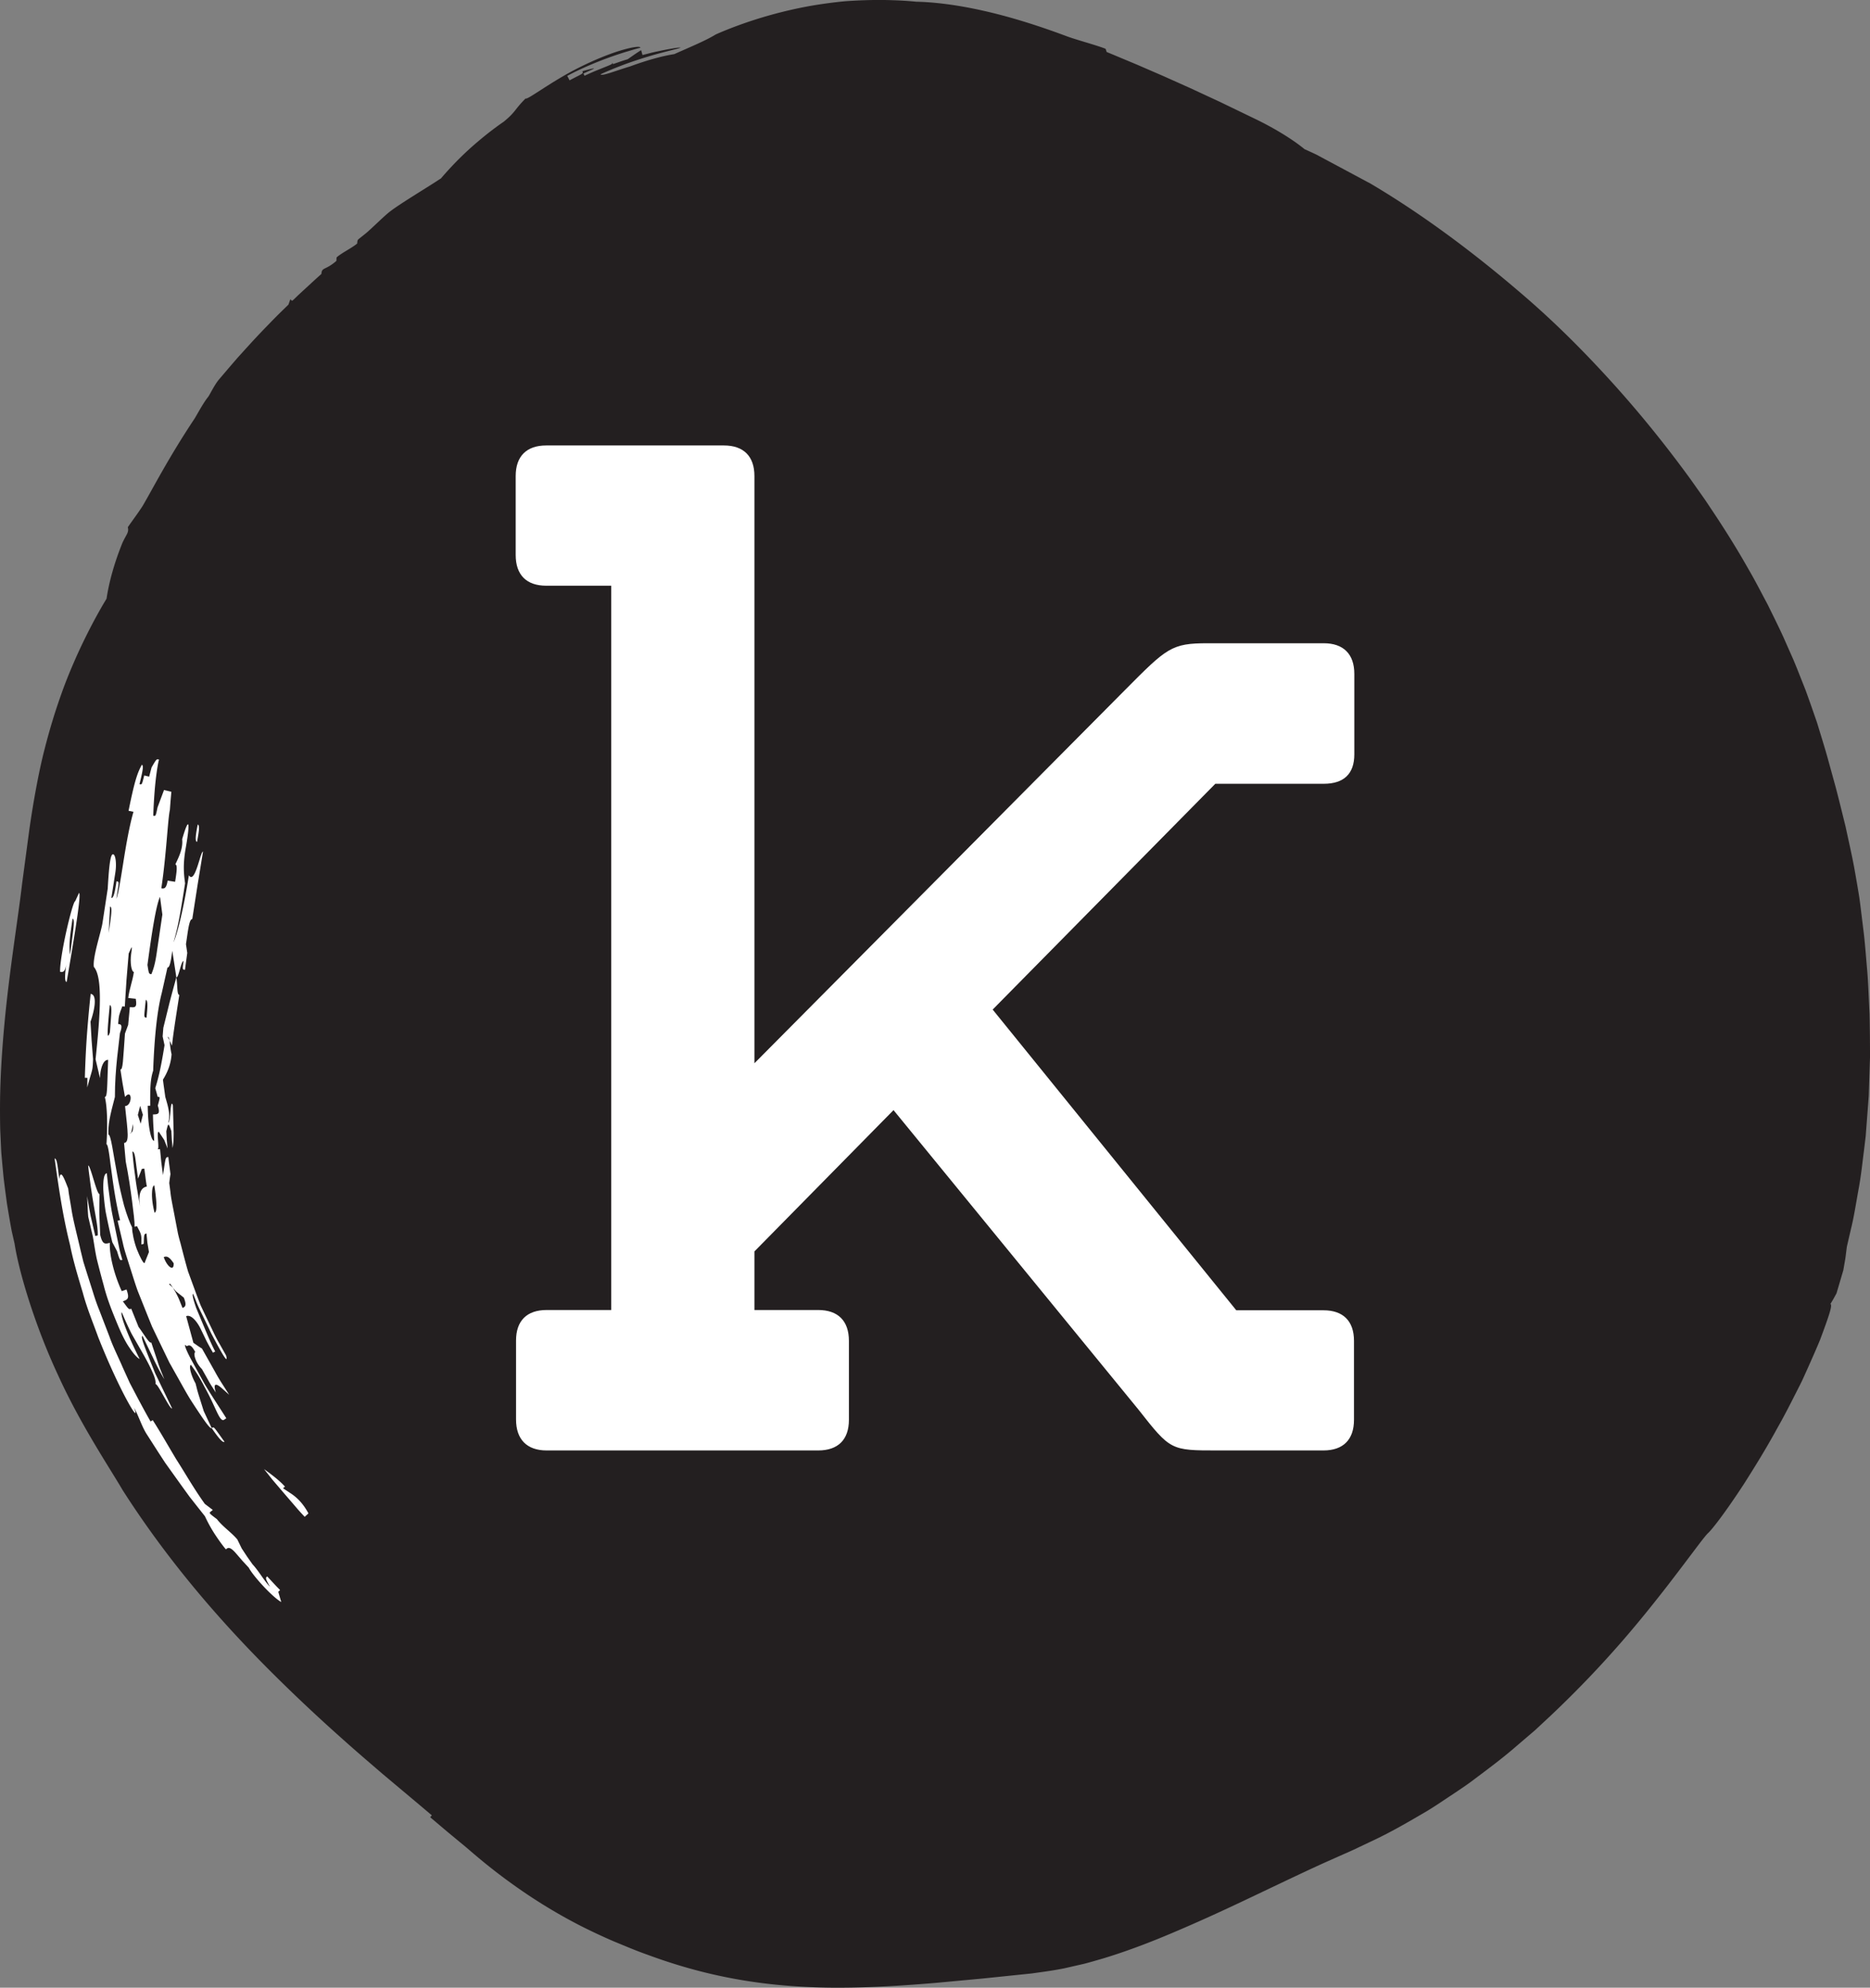 <svg xmlns="http://www.w3.org/2000/svg" width="246.44" height="261.88" viewBox="0 0 246.44 261.88">
    <rect x="0" y="0" width="246.44" height="261.88" fill="#808080" stroke="none"/>
    <path fill="#231f20" d="M173.472 20.365a87.609 87.609 0 0 0-1.552-.713c-1.173-.968-3.259-2.385-6.213-3.844l-4.97-2.4-3.953-1.833-3.448-1.543-3.467-1.503-3.486-1.457-.538-.221-.142-.419c-1.059-.439-3.798-1.168-5.083-1.641-3.779-1.418-7.617-2.62-11.098-3.39-3.465-.784-6.555-1.133-8.744-1.173a43.73 43.73 0 0 0-3.15-.2c-1.509-.057-3.606-.053-6.222.133a59.863 59.863 0 0 0-4.773.646 57.32 57.32 0 0 0-5.004 1.149c-3.197.885-5.831 1.925-7.306 2.585-1.343.827-3.366 1.65-5.467 2.591-1.243.192-3.15.64-5.836 1.623-1.909.572-3.743 1.33-3.87 1.03 0 0 1.018-.482 2.454-1.032 1.43-.562 3.286-1.166 4.867-1.605 1.582-.441 2.882-.73 3.153-.84.275-.088-.496-.072-2.982.464 0 0-.498.099-.989.227l-.983.249-.177-.64s-.457.281-.9.588l-.878.61s-.488.142-.97.307l-.959.334-.114-.311c.12.328.098.27-1.778 1.036-.946.372-1.862.813-2.783 1.241l.92-.429-.14-.3c.927-.433 1.401-.625 1.386-.661-.018-.04-.523.074-1.526.36.11.237.132.284-.788.73l-.903.47-.306-.591.917-.473a47.51 47.51 0 0 1 6.738-2.662l.995-.297c.496-.15 1-.273 1-.273-.07-.264-1.287-.055-2.995.482-1.705.546-3.869 1.476-5.852 2.519-3.356 1.783-6.115 3.925-6.285 3.681-1.5 1.496-1.288 1.763-2.884 3.062a41.066 41.066 0 0 0-3.069 2.337 40.959 40.959 0 0 0-2.435 2.179 42.782 42.782 0 0 0-2.776 2.964c-.213.13-.383.24-.49.314-1.302.856-4.853 2.996-6.133 3.976-.777.559-2.607 2.415-3.365 3.015l-.759.603c-.25.205-.25.205-.291.669-.75.621-1.966 1.181-2.711 1.821l-.03.467c-1.479 1.284-1.92.79-1.972 1.716 0 0-.613.543-1.217 1.103l-1.21 1.112-.605.558-.596.574c-.238.23-.238.23-.469-.01l-.244.702-.816.794a64.506 64.506 0 0 0-1.78 1.795c-1.3 1.316-2.545 2.69-2.545 2.69l-.454.498-1.132 1.25-1.104 1.28-1.315 1.545c-.654.78-1.234 2.057-1.447 2.317-.647.783-1.61 2.61-1.806 2.887-3.387 5.094-5.416 9.069-6.8 11.438-.54.866-1.8 2.546-1.973 2.843.125.461-.039.763-.203 1.067l-.246.454-.235.466c-1.048 2.577-1.77 5.102-2.119 7.422l-.26.432c-1.627 2.74-3.081 5.718-4.074 8.02-1.003 2.312-1.545 3.884-1.545 3.884s-.707 1.943-1.266 3.819c-.578 1.89-1.025 3.69-1.025 3.69-.767 2.918-1.568 7.394-2.047 10.889l-.911 6.812c-.535 4.605-1.69 11.517-2.334 18.516-.324 3.481-.531 6.929-.57 9.912-.019 1.49-.005 2.86.02 4.032l.137 2.907.13 1.492.153 1.63c.104.983.287 2.31.462 3.63.22 1.331.444 2.669.635 3.665l.375 1.648c.594 3.839 2.73 10.902 5.738 17.339 2.956 6.502 6.732 12.098 8.521 15.158 5.679 8.87 12.214 16.532 18.916 23.281a223.17 223.17 0 0 0 10.163 9.59c1.705 1.532 3.4 2.972 5.103 4.44l4.895 4.108 1.651 1.395-.214.254 2.217 1.875 2.487 2.058c1.567 1.339 3.945 3.431 7.97 6.156 2 1.344 4.4 2.812 7.165 4.226a77.094 77.094 0 0 0 4.374 2.045c1.473.603 2.79 1.179 4.483 1.776 3.206 1.185 7.196 2.407 11.692 3.201 4.481.815 9.26 1.142 13.653 1.121 4.424-.014 8.548-.298 12.643-.64l6.158-.574 6.439-.665c1.118-.163 2.548-.33 4.249-.667l2.67-.61c.847-.22 1.66-.462 2.553-.72 3.406-1.036 6.684-2.322 9.694-3.617 5.384-2.295 9.754-4.444 13.744-6.33 1.986-.944 3.851-1.824 5.595-2.615l2.53-1.127.607-.265.767-.347 2.057-.977c2.792-1.279 5.192-2.705 7.572-4.093 1.172-.702 2.223-1.437 3.308-2.148 1.071-.717 2.142-1.42 3.084-2.154 1.939-1.447 3.819-2.861 5.448-4.288l2.448-2.09 2.206-2.057c7.26-6.88 11.909-12.705 15.133-16.84 3.201-4.142 4.945-6.6 5.455-7.065.51-.465 2.186-2.578 4.764-6.526 1.262-1.998 2.789-4.416 4.422-7.411.842-1.47 1.682-3.121 2.576-4.888.228-.456.443-.857.688-1.379.254-.56.511-1.13.772-1.71.512-1.158 1.052-2.359 1.559-3.597 1.13-3.035 1.66-4.571 1.348-4.674l.417-.708.386-.706.897-3.04.27-1.563.198-1.544.544-2.351c.359-1.421.65-3.268.983-5.135.357-1.874.532-3.697.716-5.084l.201-1.669c.053-.405.061-.63.061-.63l.38-5.002.164-5.064a264.054 264.054 0 0 0-.06-5.733c-.098-1.927-.16-3.869-.305-5.659-.157-1.787-.281-3.464-.444-4.884l-.42-3.421c-.1-.828-.17-1.296-.17-1.296-.158-1.02-.406-2.463-.702-4.114-.31-1.648-.73-3.488-1.127-5.332-.453-1.833-.9-3.664-1.329-5.28l-1.107-4.014-.192-.664c-.122-.412-.288-.96-.453-1.508-.336-1.095-.67-2.191-.67-2.191l-.746-2.144c-.376-1.072-.764-2.136-.764-2.136l-1.103-2.787-.488-1.189-1.36-3.073c-.574-1.263-1.292-2.691-2.049-4.238-.805-1.492-1.63-3.133-2.537-4.674-1.768-3.144-3.688-6.11-5.158-8.292-.724-1.107-1.366-1.972-1.802-2.599l-.692-.975c-4.89-6.718-9.323-11.757-13.078-15.693-3.742-3.927-6.913-6.804-9.434-8.947-7.551-6.464-14.222-11.078-19.639-14.278"/>
    <path fill="#fff" d="M40.156 199.837s-.612-.63-1.184-1.31l-1.155-1.34-.77-.897-1.148-1.346-1.104-1.395c.991.733 1.984 1.44 2.758 2.314l-.254.214 1.02.675c1.02.67 1.767 1.572 2.328 2.639zm-3.092 11.226c-1.12-.608-3.683-3.383-4.281-4.526l-.85-.92c-.416-.48-.83-.961-.83-.961-.83-.962-1.082-.745-1.334-.53-.416-.483-.977-1.262-1.502-2.066a19.056 19.056 0 0 1-1.26-2.297l-.999-1.264-1.022-1.298c-.359-.496-.743-1.025-1.126-1.556l-2.096-2.928-.907-1.39-1.437-2.244c-.737-1.103-1.104-2.464-1.763-3.631.963 2.553-1.847-2.028-4.712-9.275-.66-1.842-1.468-3.754-2.031-5.854-.62-2.068-1.263-4.17-1.687-6.306-1.059-4.209-1.59-8.337-2.031-11.384.345-.025.424 1.33.62 2.708.154-1.412.657-.071 1.166 1.24l.094.702.314 1.86c.22 1.548.77 3.557 1.227 5.585l.368 1.507.446 1.425.802 2.523c.45 1.488.85 2.426.85 2.426.366.955.825 2.148 1.33 3.46.467 1.34 1.154 2.674 1.756 4.075l.935 2.061.995 1.894c.647 1.21 1.238 2.316 1.742 3.174l.284-.172c1.064 1.648 2.027 3.38 3.12 5.191 1.133 1.757 2.266 3.778 3.748 5.845l1.053.798-.26.206c-.26.207-.258.21.796 1.004.787 1.019 1.883 1.715 2.696 2.68l.573 1.174.7 1.065.724 1.026c.842.911 1.447 2.054 2.299 2.971-.61-1.145-.608-1.144-.366-1.372l1.273 1.363c.648.656 1.294 1.313 1.294 1.313l-.862-.876-.24.232zM8.709 122.845c.481-2.173 1.034-4.138 1.2-4.109l.502-1.093c.344.064-.595 5.689-1.627 11.733-.328-.036-.196-1.256-.038-2.447-.153 1.198-.483 1.158-.813 1.118-.088-.62.296-3.026.776-5.202zm2.744 13.559c.198-2.763.494-5.456.494-5.456.986.104.412 2.464-.018 3.655l.144 2.46.19 2.478c-.045 1.242-.043 1.24-.416 2.47l-.35 1.252.019-1.259-.333-.008s.07-2.83.27-5.592zm2.625 18.168l.182 1.792c.158 1.072.305 2.525.607 3.945.292 1.427.586 2.852.805 3.92.1.54.23.974.318 1.278l.135.48c-.316.093-.324.096-.701-1.144l-.624-1.184a96.906 96.906 0 0 1-.89-4.088 35.332 35.332 0 0 1-.296-2.824c-.035-1.469.136-2.135.464-2.175zm6 26.187c-.286-.672-.698-1.464-1.18-2.312l-1.54-2.694a40.86 40.86 0 0 1-1.298-2.846c-.277.097.57 2.645 2.344 6.138-.365-.184-.82-.693-1.347-1.494-.55-.785-1.098-1.91-1.668-3.306-.57-1.393-1.246-3.008-1.733-4.942-.265-.955-.532-1.964-.797-3.019-.275-1.052-.416-2.201-.623-3.364l-.609-2.625s-.054-.679-.082-1.358l-.064-1.355s.212 1.327.471 2.645l.607 2.617.324-.078c.035-1.377-.37-2.653-.941-6.6l-.171-1.307c-.091-.655-.154-1.306-.154-1.306.31-.03 1.136 3.825 1.504 3.767 0 0-.04 1.336-.029 2.681l.114 2.69c.306 1.298.63 1.214 1.272 1.05-.087 1.38.468 3.966 1.568 6.368l.627-.221c.432 1.221.152 1.323-.48 1.56.794 1.099.793 1.093 1.103.973l.966 2.402c.793 1.069 1.393 2.189 1.679 2.057l.813 2.444c.194.621.423 1.219.607 1.659l.297.742s-.811-1.36-1.48-2.828c-.698-1.446-1.394-2.893-1.394-2.893-.292.13.225 1.31 1.665 4.921l2.234 4.631c-.297.18-1.9-3.355-2.19-3.193.06-.402-.105-.951-.415-1.604zm-6.575-59.136l.693-4.54c.195-3.414.387-4.584.715-4.531.326.055.469 1.261.293 2.384l-.526 3.368c.328.048.502-1.068.678-2.192.327.05.327.05.152 1.175l-.174 1.118c.252-.54.553-2.486.914-4.753.357-2.27.82-4.93 1.344-6.701l-.65-.13c.736-3.629 1.106-4.912 1.75-6.062.319.088-.02 1.329-.308 2.556.327.074.313.08.625-1.15l.644.164.322-1.221c.655-1.13.662-1.127.98-1.035-.178.606-.45 2.495-.578 4.188a71.09 71.09 0 0 0-.18 3.208c.328.064.321.067.566-1.102l.852-2.283.968.23-.106 1.202-.09 1.192c-.27 1.16-.459 5.881-1.126 10.328.329.052.655.103.831-1.016l.985.155c.175-1.116.356-2.239.03-2.292.506-1.067 1.026-2.134.898-3.316.97-3.316 1.055-2.123.457 1.238-.383 2.239-.223 3.408-.072 4.578-.525 3.344-.871 5.576-1.525 7.77.49-1.076 1.321-4.378 2.029-8.836.801 1.27 1.522-3.178 1.86-3.116l-.724 4.439-.693 4.455c-.327-.05-.503 1.065-.665 2.181l-.164 1.116.171 1.156-.306 2.23c-.328-.043-.335-.045-.178-1.16-.336-.046-.627 2.19-.953 2.15.18 1.16.06 2.275.389 2.313-.163 1.112-.891 5.56-.955 6.689l-.335-.682c.071.441.105 1.119.27 1.806-.076 1.123-.432 2.23-1.136 3.346 0 0 .065.57.15 1.138l.158 1.137c.325 1.134.7 2.246.4 3.381.318-.016.249-3.381.604-2.263l.098 3.635c-.004.843-.03 1.405-.143 1.98l-.1-1.12-.063-1.123c-.395-1.105-.395-1.113-.663.038l.063 1.133.102 1.13-.433-1.106-.727-1.1c-.349.021.148 2.297-.163 2.324l.33-.03.167 1.717.223 1.712.18-1.183c.178-1.17.203-1.168.527-1.203 0 0 .054.563.133 1.124l.147 1.123-.091.588-.07.588.16 1.239c.072.75.286 1.725.47 2.71.188.986.377 1.971.52 2.71.17.733.316 1.213.316 1.213.358 1.388.678 2.644 1.012 3.781l1.123 3.07.524 1.364.587 1.245 1.133 2.363s.361.784.802 1.525l.845 1.502c.293 1.151-.332.189-1.942-2.878l-1.254-2.599c-.322-.646-.625-1.301-.811-1.811l-.337-.838c-.149.06-.024.638.406 1.875l.973 2.33c.405.952.86 2.109 1.528 3.398l-.292.158s-.44-.756-.846-1.533l-.764-1.581c-.506-1.048-1.316-1.966-1.923-1.696l.952 3.504.556.385c.27.196.573.37.573.37l1.737 3.087c.419.783.9 1.523 1.258 2.078.358.557.595.93.595.93l-.916-.817c-.92-.82-1.208-.655-.846.526l-.301-.471c-.18-.283-.429-.654-.642-1.05l-.883-1.567c-.88-.887-1.178-2.098-.883-2.25-.562-1.057-.83-.925-1.135-.77-.39-.485-.272.145.586 1.742l1.748 3.179c.762 1.3 1.764 2.794 2.892 4.57l-.276.186c-.411.281-.768-.579-1.407-1.96a34.295 34.295 0 0 0-1.21-2.397 18.82 18.82 0 0 0-1.778-2.87c-.293.158.016 1.385.616 2.448l.149.58c.083.354.217.808.362 1.256l.568 1.812 1.052 2.248c.274-.185.264-.176.977.81l.709.991c-.267.191-.988-.794-1.686-1.801-.138.093-.541-.378-1.326-1.524a99.52 99.52 0 0 1-1.478-2.24c-.582-.937-1.212-2.11-1.982-3.464l-.61-1.09s-.163-.265-.294-.553l-.275-.566-1.282-2.656c-.192-.4-.4-.83-.618-1.288l-.604-1.49-1.296-3.244c-.4-1.122-.742-2.273-1.088-3.34-.332-1.072-.68-2.058-.86-2.945l-.69-2.925.326-.07c-.742-3.11-1.008-5.65-1.261-7.365-.202-1.719-.37-2.655-.532-2.641.164-2.534.105-4.995-.217-6.23.348.003.293-1.247.44-4.89-.667-.035-1.038 1.181-1.078 2.408l-.58-2.486c.64-6.12.947-10.818-.226-12.168-.189-1.237.96-4.629 1.133-5.766zm12.557-12.988c.326.065.107 1.172-.093 2.284-.325-.058-.128-1.174.093-2.284"/>
    <path fill="#231f20" d="M17.275 149.31l.012-.062c-.101.067-.223.075-.345.081l.333-.018M22.792 169.67a8.381 8.381 0 0 0-.376-.546c-.252.093-.09.048.376.546M22.097 136.596l.244.492c-.048-.292-.112-.483-.244-.492"/>
    <path fill="#231f20" d="M22.068 127.473l-.747 3.342c-.585 2.228-.971 5.641-1.136 10.246-.376 1.135-.406 2.297-.386 4.616l-.332.005c.026 1.746.17 2.908.343 3.629.166.72.348.997.513.985 0 0-.048-.867-.098-1.733-.06-.868-.067-1.734-.067-1.734.664-.02.996-.026.637-1.166.31-1.151.331-1.147-.008-1.147l-.324-1.15c.346-1.145.68-2.282 1.22-5.663l-.248-1.158.09-1.129.822-3.34c.433-1.661.895-3.309.895-3.309l-.536-3.498c-.157 1.123-.313 2.247-.638 2.204M14.504 119.439l-.184 3.477c.335-2.3.513-3.425.184-3.477M17.287 149.248c.177-.112.294-.397.252-1.154l-.252 1.154M17.45 151.719s.114 1.505.332 3.013c.095.753.197 1.507.304 2.07a4868.472 4868.472 0 0 1 .265 1.542c.046.303.118.6.118.6-.237-1.201-.096-2.464.883-2.615 0 0-.107-.59-.176-1.182l-.154-1.183-.33.04-.502 1.281-.157-1.2c-.173-1.196-.239-2.394-.582-2.366M14.482 136.019c.177-2.395.325-3.562-.014-3.6-.35 3.557-.397 4.78.014 3.6M9.56 121.04c-.343 2.308-.5 3.512-.332 4.735.48-3.55.665-4.68.333-4.735M18.83 146.866l-.36-1.17-.303 1.19.367 1.165.297-1.185M23.61 171.215l.444 1.105c.305-.132.61-.264.17-1.359l-1.055-.846a5.27 5.27 0 0 0-.377-.445c.52.81.818 1.545.818 1.545M22.889 166.44c-.673-1.019-.991-.924-1.308-.824.364 1.145 1.352 2.055 1.308.824M20.336 156.172c-.164.027-.278.344-.3.95-.031.606.04 1.5.332 2.654.334-.075.33-1.276-.032-3.604M19.947 128.35c.47-1.098.626-2.227.785-3.358l.665-4.499-.311-2.338c-.495 1.062-1.043 4.42-1.652 8.97.183 1.184.184 1.183.513 1.224M19.311 134.068c.112-1.15.224-2.3-.1-2.334l-.118 1.15c-.113 1.153-.113 1.153.218 1.184"/>
    <path fill="#231f20" d="M14.29 149.482c.33-.02.614 2.458 1.147 5.24.242 1.393.59 2.856.915 4.117.365 1.25.757 2.289 1.056 2.86-.007.644.245 1.88.632 2.905.407 1.02.849 1.86 1.006 1.81l.583-1.46-.203-1.214c-.06-.617-.122-1.233-.122-1.233-.322.083-.323.078-.358 1.365l-.32.088c.033-1.294.035-1.284-.572-2.413l-.324.076c.036-.65-.138-1.882-.33-3.418-.201-1.539-.465-3.361-.83-5.176l-.221-2.444c.331-.024.48-.338.478-1.097-.01-.759-.155-1.96-.348-3.763.976-.02.994-2.396-.009-1.204l-.32-1.805-.28-1.805c.336.012.339-1.196.598-4.741l.424-1.146.219-2.34c.663.068.986.1.78-1.093l-.992-.107c.135-1.161.589-2.281.742-3.427-.326-.038-.52-1.242-.356-2.385.159-1.144.159-1.145-.329-.044l-.286 3.477c-.123 1.752-.22 3.513-.22 3.513l-.33-.033c-.442 1.144-.456 1.14-.552 2.327.331.028.662.054.238 1.207-.099 1.177-.676 4.741-.664 8.404-.65 2.445-.929 3.712-.851 4.959"/>
    <path fill="#fff" d="M174.448 84.747h-15.287c-4.785 0-5.37.59-10.917 6.176-2.79 2.802-48.821 49.161-48.821 49.161V62.717c0-2.598-1.42-4.029-4.028-4.029H71.991c-2.608 0-4.03 1.43-4.03 4.03v10.4c0 2.626 1.422 4.049 4.03 4.049h8.563v95.425h-8.52c-2.605 0-4.027 1.421-4.027 4.02v10.405c0 2.608 1.422 4.077 4.028 4.077h35.798c2.61 0 4.042-1.422 4.042-4.03v-10.41c0-2.626-1.431-4.062-4.042-4.062h-8.41v-7.719l18.33-18.617 32.271 39.445c4.244 5.393 4.244 5.393 10.455 5.393h13.938c2.592 0 4.019-1.422 4.019-4.03v-10.41c0-2.609-1.427-4.026-4.019-4.026h-11.493l-32.104-39.62 29.341-29.747h14.287c2.65 0 4.032-1.305 4.032-3.877V88.785c0-2.608-1.428-4.038-4.032-4.038"/>
</svg>
